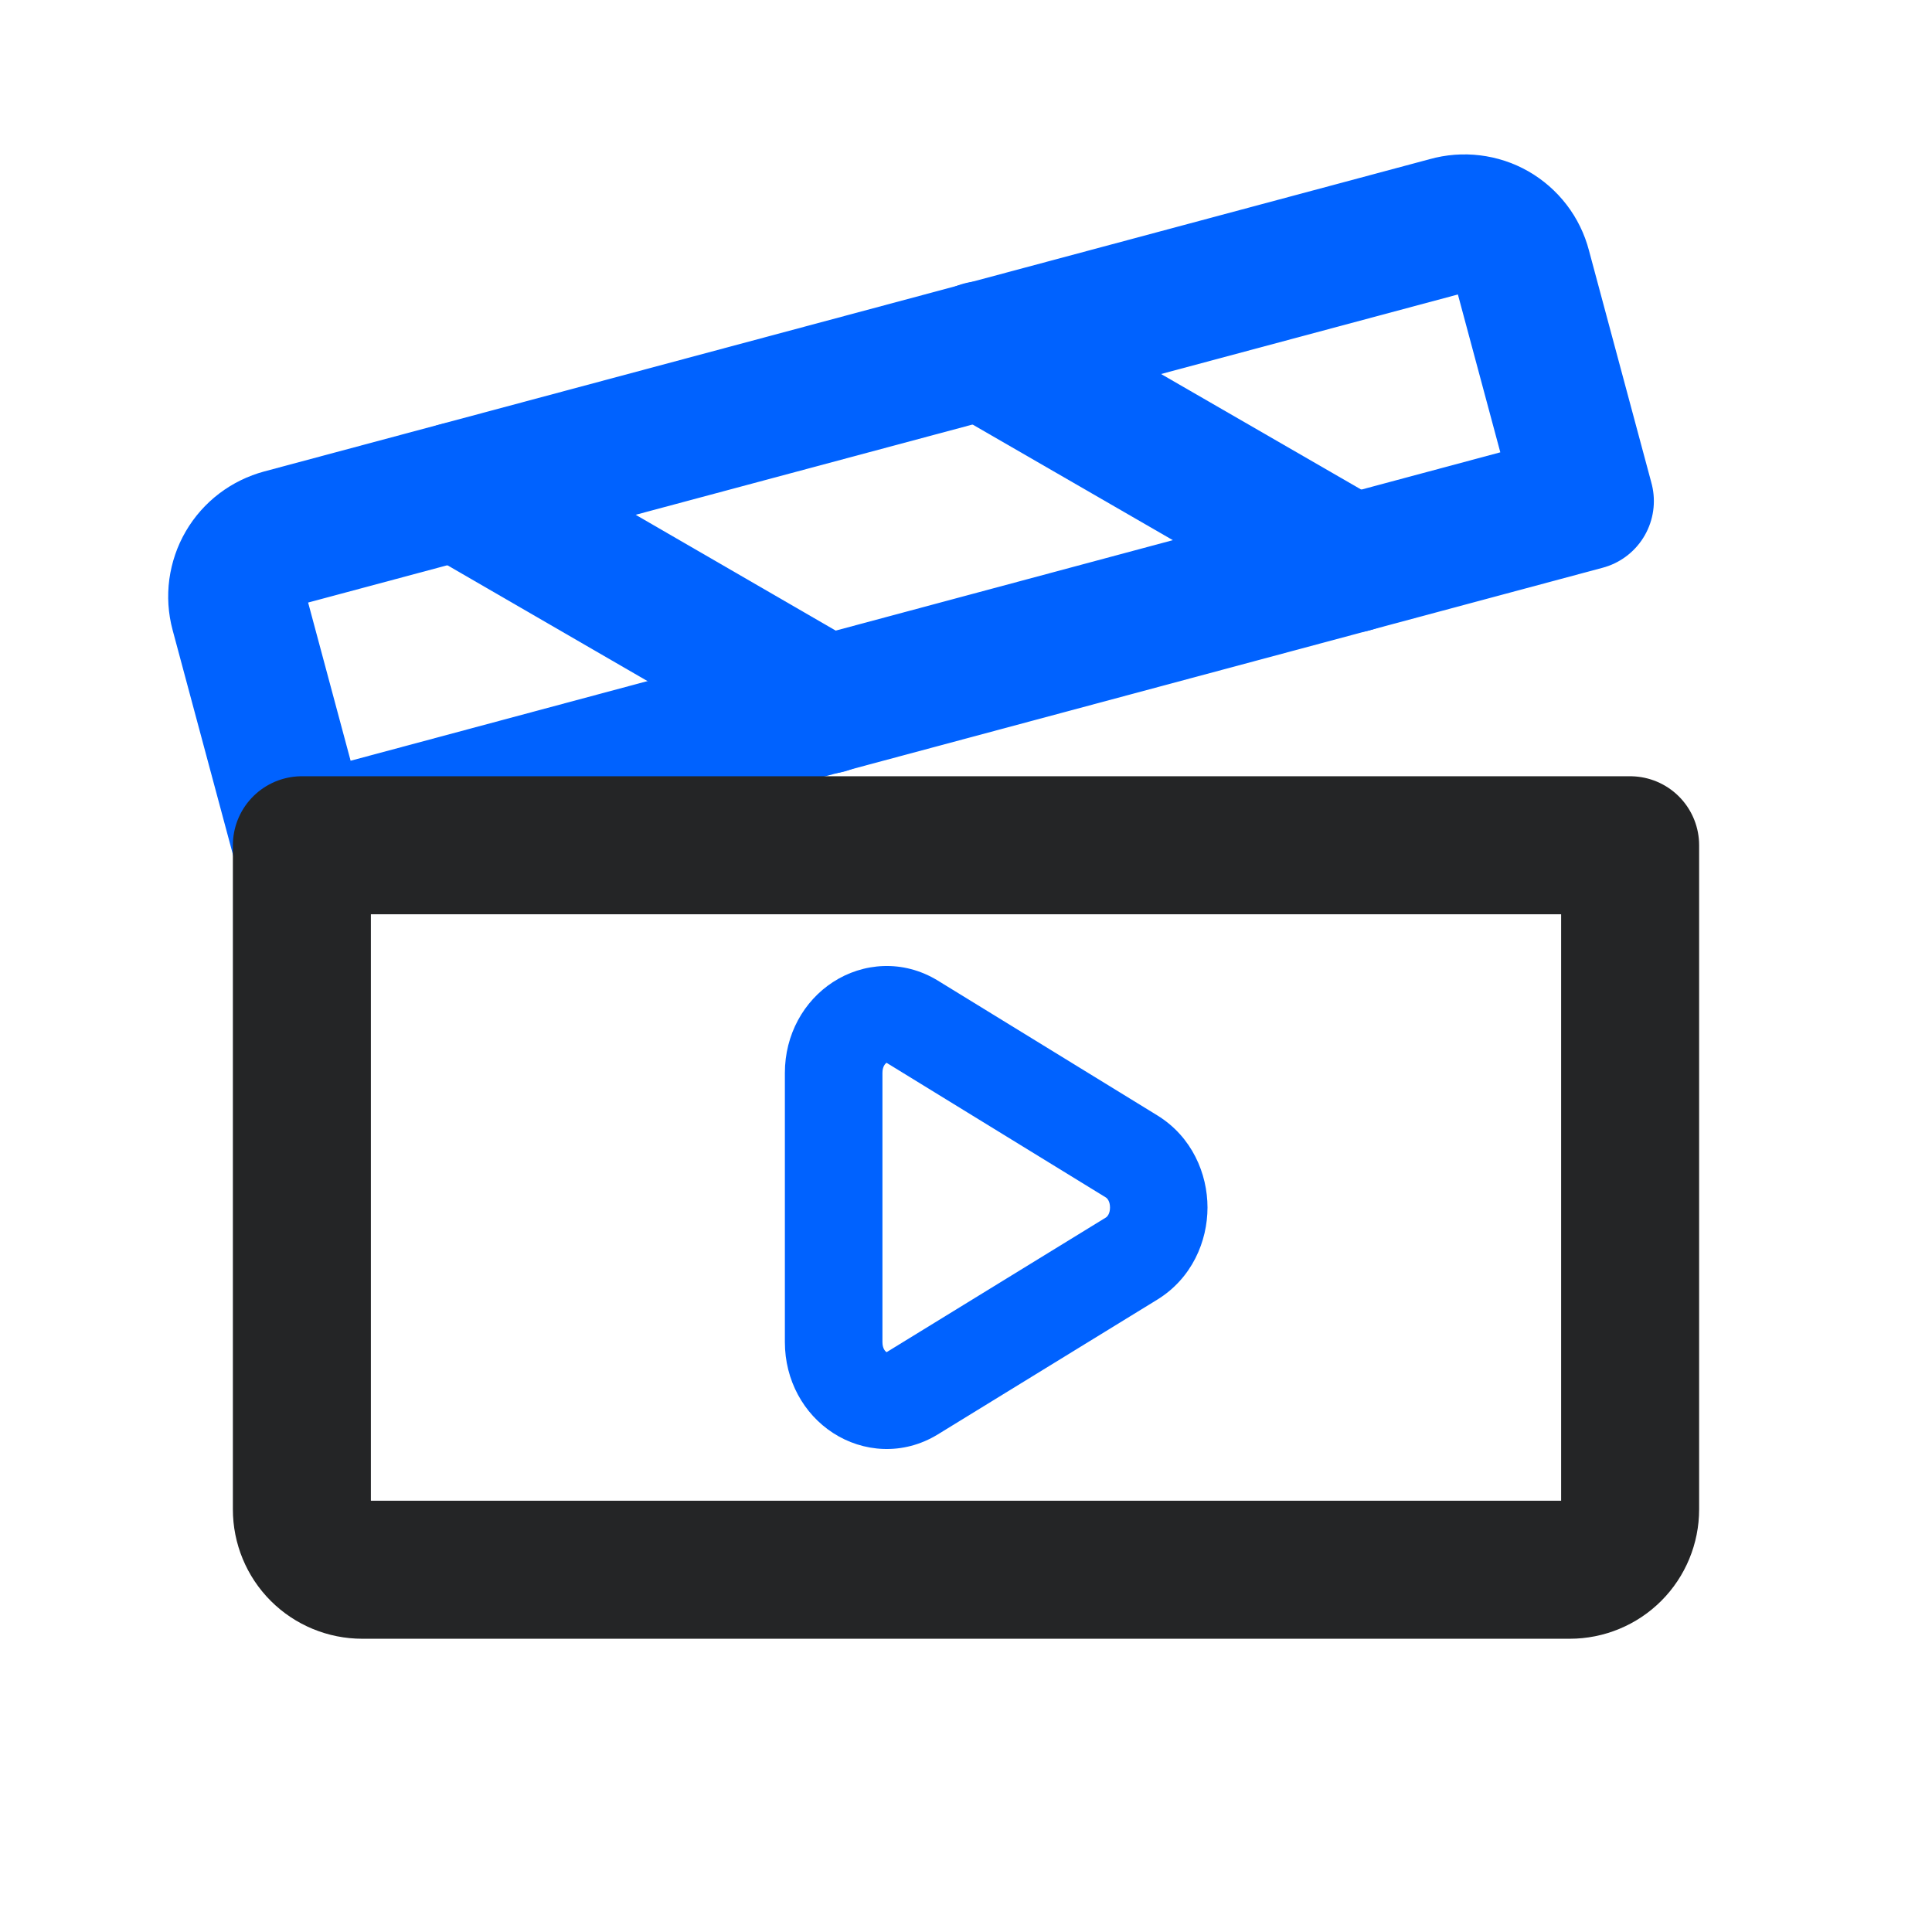 <svg width="28" height="28" viewBox="0 0 28 28" fill="none" xmlns="http://www.w3.org/2000/svg">
<path d="M4.375 12.25L22.969 7.262L22.061 3.883C22.032 3.772 21.981 3.667 21.911 3.576C21.841 3.485 21.753 3.408 21.654 3.351C21.554 3.294 21.444 3.258 21.329 3.244C21.215 3.23 21.099 3.239 20.989 3.27L4.09 7.798C3.979 7.828 3.874 7.879 3.783 7.948C3.691 8.018 3.614 8.105 3.556 8.205C3.498 8.304 3.461 8.415 3.445 8.529C3.43 8.643 3.437 8.759 3.467 8.87L4.375 12.25Z" stroke="#0062FF" stroke-width="2" stroke-linecap="round" stroke-linejoin="round"/>
<path d="M14.229 5.075L19.589 8.17" stroke="#0062FF" stroke-width="2" stroke-linecap="round" stroke-linejoin="round"/>
<path d="M6.628 7.12L11.976 10.216" stroke="#0062FF" stroke-width="2" stroke-linecap="round" stroke-linejoin="round"/>
<path d="M4.375 12.25H23.625V21.875C23.625 22.107 23.533 22.33 23.369 22.494C23.205 22.658 22.982 22.75 22.75 22.75H5.25C5.018 22.75 4.795 22.658 4.631 22.494C4.467 22.33 4.375 22.107 4.375 21.875V12.25Z" stroke="#242526" stroke-width="2" stroke-linecap="round" stroke-linejoin="round"/>
<path fill-rule="evenodd" clip-rule="evenodd" d="M12.072 14.233C12.504 13.952 13.086 13.901 13.594 14.213L16.771 16.164C17.277 16.475 17.5 17.012 17.5 17.5C17.5 17.988 17.277 18.525 16.771 18.836L13.594 20.787C13.086 21.099 12.504 21.048 12.072 20.767C11.647 20.491 11.375 20.004 11.375 19.451V15.549C11.375 14.996 11.647 14.509 12.072 14.233ZM12.848 15.403C12.83 15.415 12.789 15.456 12.789 15.549V19.451C12.789 19.544 12.83 19.585 12.848 19.596L12.849 19.597L16.026 17.646C16.046 17.634 16.087 17.592 16.087 17.5C16.087 17.408 16.046 17.366 16.026 17.354L12.849 15.403L12.848 15.403Z" fill="#0062FF"/>
</svg>

